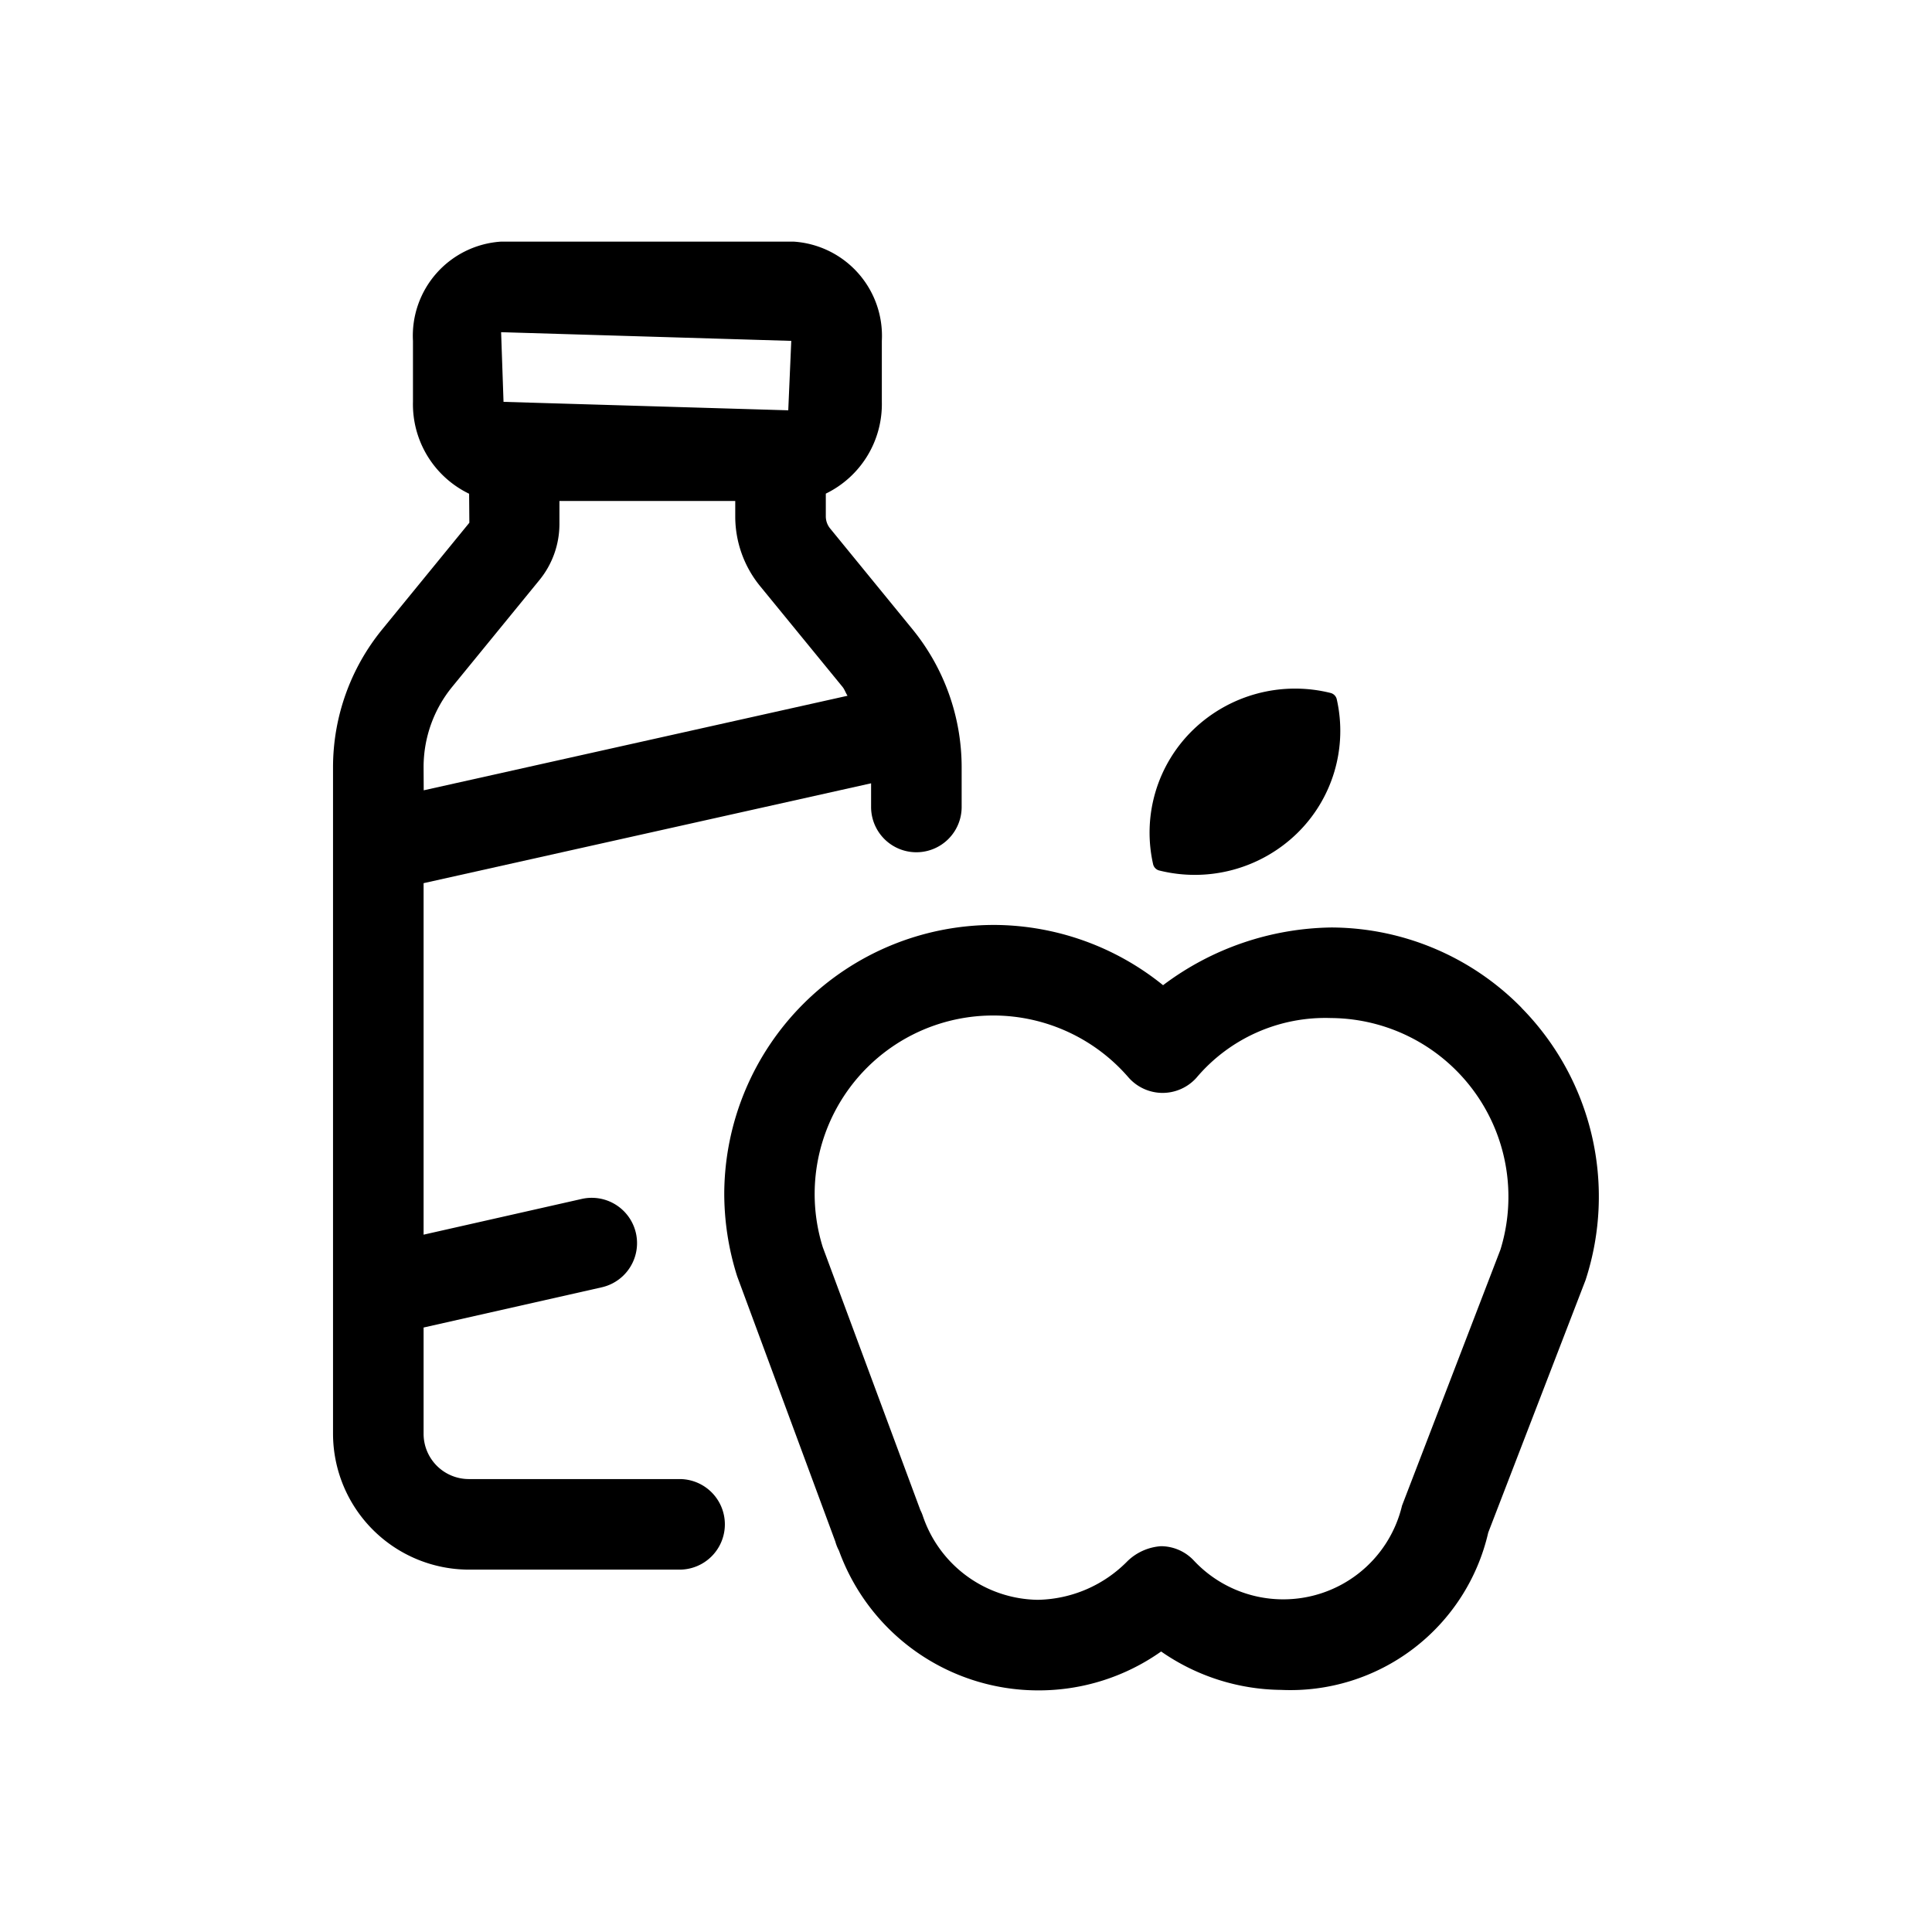 <svg xmlns="http://www.w3.org/2000/svg" viewBox="0 0 16 16"><path d="M5.628 12.249H3.883a.375.375 0 0 1-.375-.375v-.88l1.475-.333a.375.375 0 0 0-.165-.732l-1.31.296V7.314l3.706-.827v.196a.375.375 0 0 0 .75 0v-.331a1.81 1.81 0 0 0-.405-1.138l-.683-.836a.159.159 0 0 1-.037-.1v-.19a.824.824 0 0 0 .464-.76v-.505a.782.782 0 0 0-.731-.822H4.15a.781.781 0 0 0-.73.822v.504a.823.823 0 0 0 .465.762l.002.24-.723.885a1.806 1.806 0 0 0-.406 1.138v5.522a1.127 1.127 0 0 0 1.125 1.125h1.745a.375.375 0 0 0 0-.75zm.925-9.426l-.025.575-2.358-.07-.02-.577zM3.508 6.352a1.05 1.05 0 0 1 .237-.664l.723-.885a.735.735 0 0 0 .165-.462v-.192h1.456v.128a.912.912 0 0 0 .205.576l.683.835c.018.022.026.05.042.074l-3.51.783z"/><path d="M12.6 8.345a2.217 2.217 0 0 0-1.573-.664 2.367 2.367 0 0 0-1.395.478 2.238 2.238 0 0 0-1.389-.499h-.015a2.234 2.234 0 0 0-2.23 2.215 2.265 2.265 0 0 0 .107.695l.813 2.197a.36.36 0 0 0 .03.075 1.755 1.755 0 0 0 1.64 1.157H8.6a1.754 1.754 0 0 0 1.016-.322 1.768 1.768 0 0 0 .994.318 1.681 1.681 0 0 0 1.715-1.303l.806-2.091a2.228 2.228 0 0 0-.532-2.256zm-.108 1.578a1.478 1.478 0 0 1-.066.426l-.815 2.12a1.01 1.01 0 0 1-.988.776h-.007a1.013 1.013 0 0 1-.728-.32.374.374 0 0 0-.274-.12.442.442 0 0 0-.277.124 1.066 1.066 0 0 1-.743.32 1.02 1.02 0 0 1-.952-.696.336.336 0 0 0-.02-.047l-.808-2.177A1.478 1.478 0 0 1 8.228 8.41h.01a1.48 1.48 0 0 1 1.107.512.377.377 0 0 0 .28.129h.003a.377.377 0 0 0 .28-.125 1.396 1.396 0 0 1 1.114-.495 1.479 1.479 0 0 1 1.47 1.49z"/><path d="M10.737 6.906a1.185 1.185 0 0 0 .333-1.117.07.07 0 0 0-.05-.05 1.215 1.215 0 0 0-1.137.303 1.185 1.185 0 0 0-.333 1.117.07.07 0 0 0 .05.05 1.215 1.215 0 0 0 1.137-.303z"/></svg>